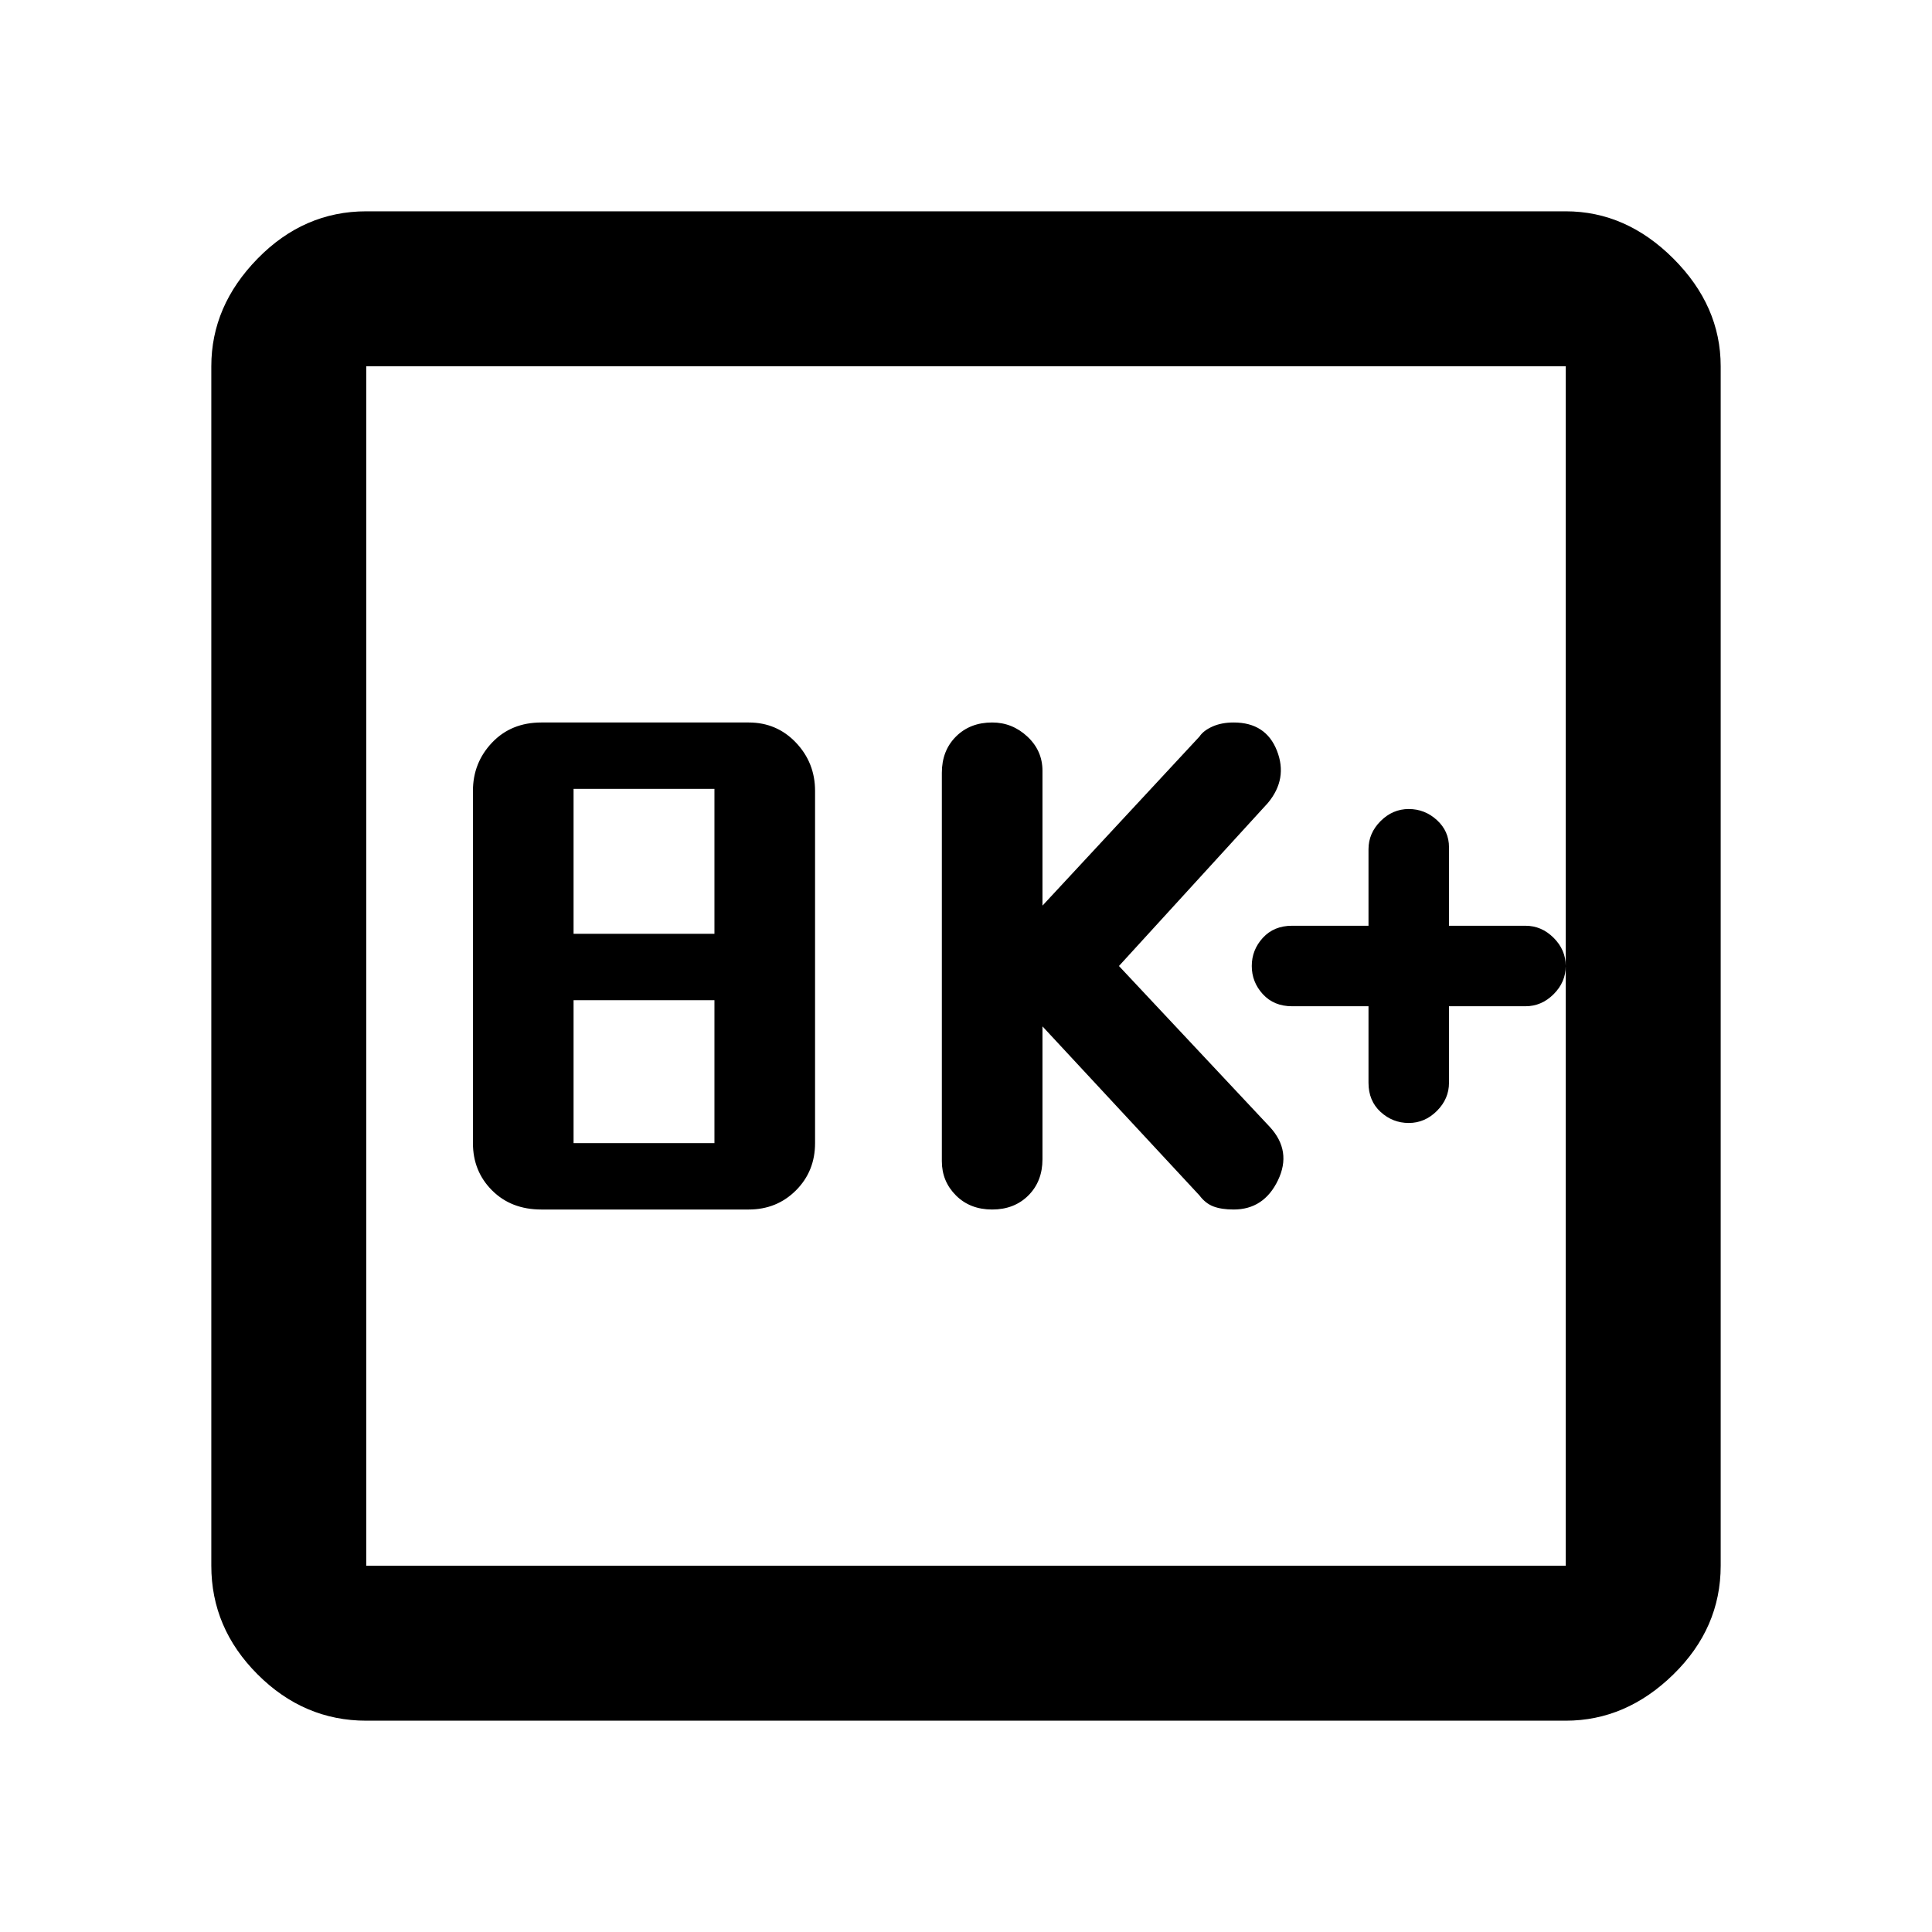 <svg xmlns="http://www.w3.org/2000/svg" height="48" width="48"><path d="M24.65 30.05Q25.2 30.05 25.55 29.7Q25.9 29.35 25.9 28.8V25.5L29.8 29.7Q29.95 29.9 30.15 29.975Q30.35 30.05 30.65 30.05Q31.4 30.05 31.75 29.325Q32.1 28.6 31.55 28L27.8 24L31.5 19.95Q32 19.35 31.725 18.65Q31.45 17.95 30.65 17.95Q30.35 17.95 30.125 18.05Q29.9 18.15 29.8 18.3L25.9 22.5V19.15Q25.9 18.65 25.525 18.3Q25.15 17.95 24.65 17.95Q24.1 17.95 23.75 18.3Q23.4 18.65 23.4 19.2V28.85Q23.4 29.35 23.75 29.7Q24.1 30.05 24.65 30.05ZM13.45 30.05H18.6Q19.3 30.05 19.775 29.575Q20.25 29.1 20.25 28.4V19.65Q20.25 18.95 19.775 18.45Q19.3 17.95 18.6 17.95H13.45Q12.7 17.95 12.225 18.45Q11.75 18.95 11.75 19.65V28.4Q11.75 29.1 12.225 29.575Q12.7 30.05 13.45 30.05ZM14.25 23.2V19.6H17.75V23.2ZM14.25 28.4V24.85H17.75V28.4ZM9.1 42.75Q7.55 42.75 6.4 41.6Q5.25 40.45 5.25 38.9V9.1Q5.25 7.6 6.4 6.425Q7.55 5.25 9.1 5.25H38.9Q40.4 5.25 41.575 6.425Q42.75 7.6 42.75 9.1V38.9Q42.75 40.45 41.575 41.6Q40.4 42.75 38.9 42.75ZM9.1 38.9H38.9Q38.9 38.9 38.9 38.9Q38.9 38.9 38.9 38.9V9.1Q38.9 9.1 38.9 9.1Q38.9 9.1 38.9 9.1H9.1Q9.1 9.1 9.1 9.1Q9.1 9.1 9.1 9.1V38.9Q9.1 38.9 9.1 38.9Q9.1 38.9 9.1 38.9ZM9.1 9.1Q9.1 9.1 9.1 9.1Q9.1 9.1 9.1 9.1V38.9Q9.1 38.9 9.1 38.9Q9.1 38.9 9.1 38.9Q9.1 38.9 9.1 38.9Q9.1 38.9 9.1 38.9V9.1Q9.1 9.1 9.1 9.1Q9.1 9.1 9.1 9.1ZM35 27.9Q35.4 27.9 35.7 27.6Q36 27.3 36 26.9V25H37.9Q38.3 25 38.6 24.7Q38.9 24.4 38.9 24Q38.9 23.6 38.6 23.3Q38.3 23 37.9 23H36V21.05Q36 20.65 35.7 20.375Q35.4 20.1 35 20.1Q34.6 20.1 34.3 20.4Q34 20.7 34 21.1V23H32.1Q31.65 23 31.375 23.3Q31.1 23.6 31.1 24Q31.1 24.4 31.375 24.7Q31.65 25 32.1 25H34V26.9Q34 27.35 34.3 27.625Q34.6 27.9 35 27.9Z"/></svg>